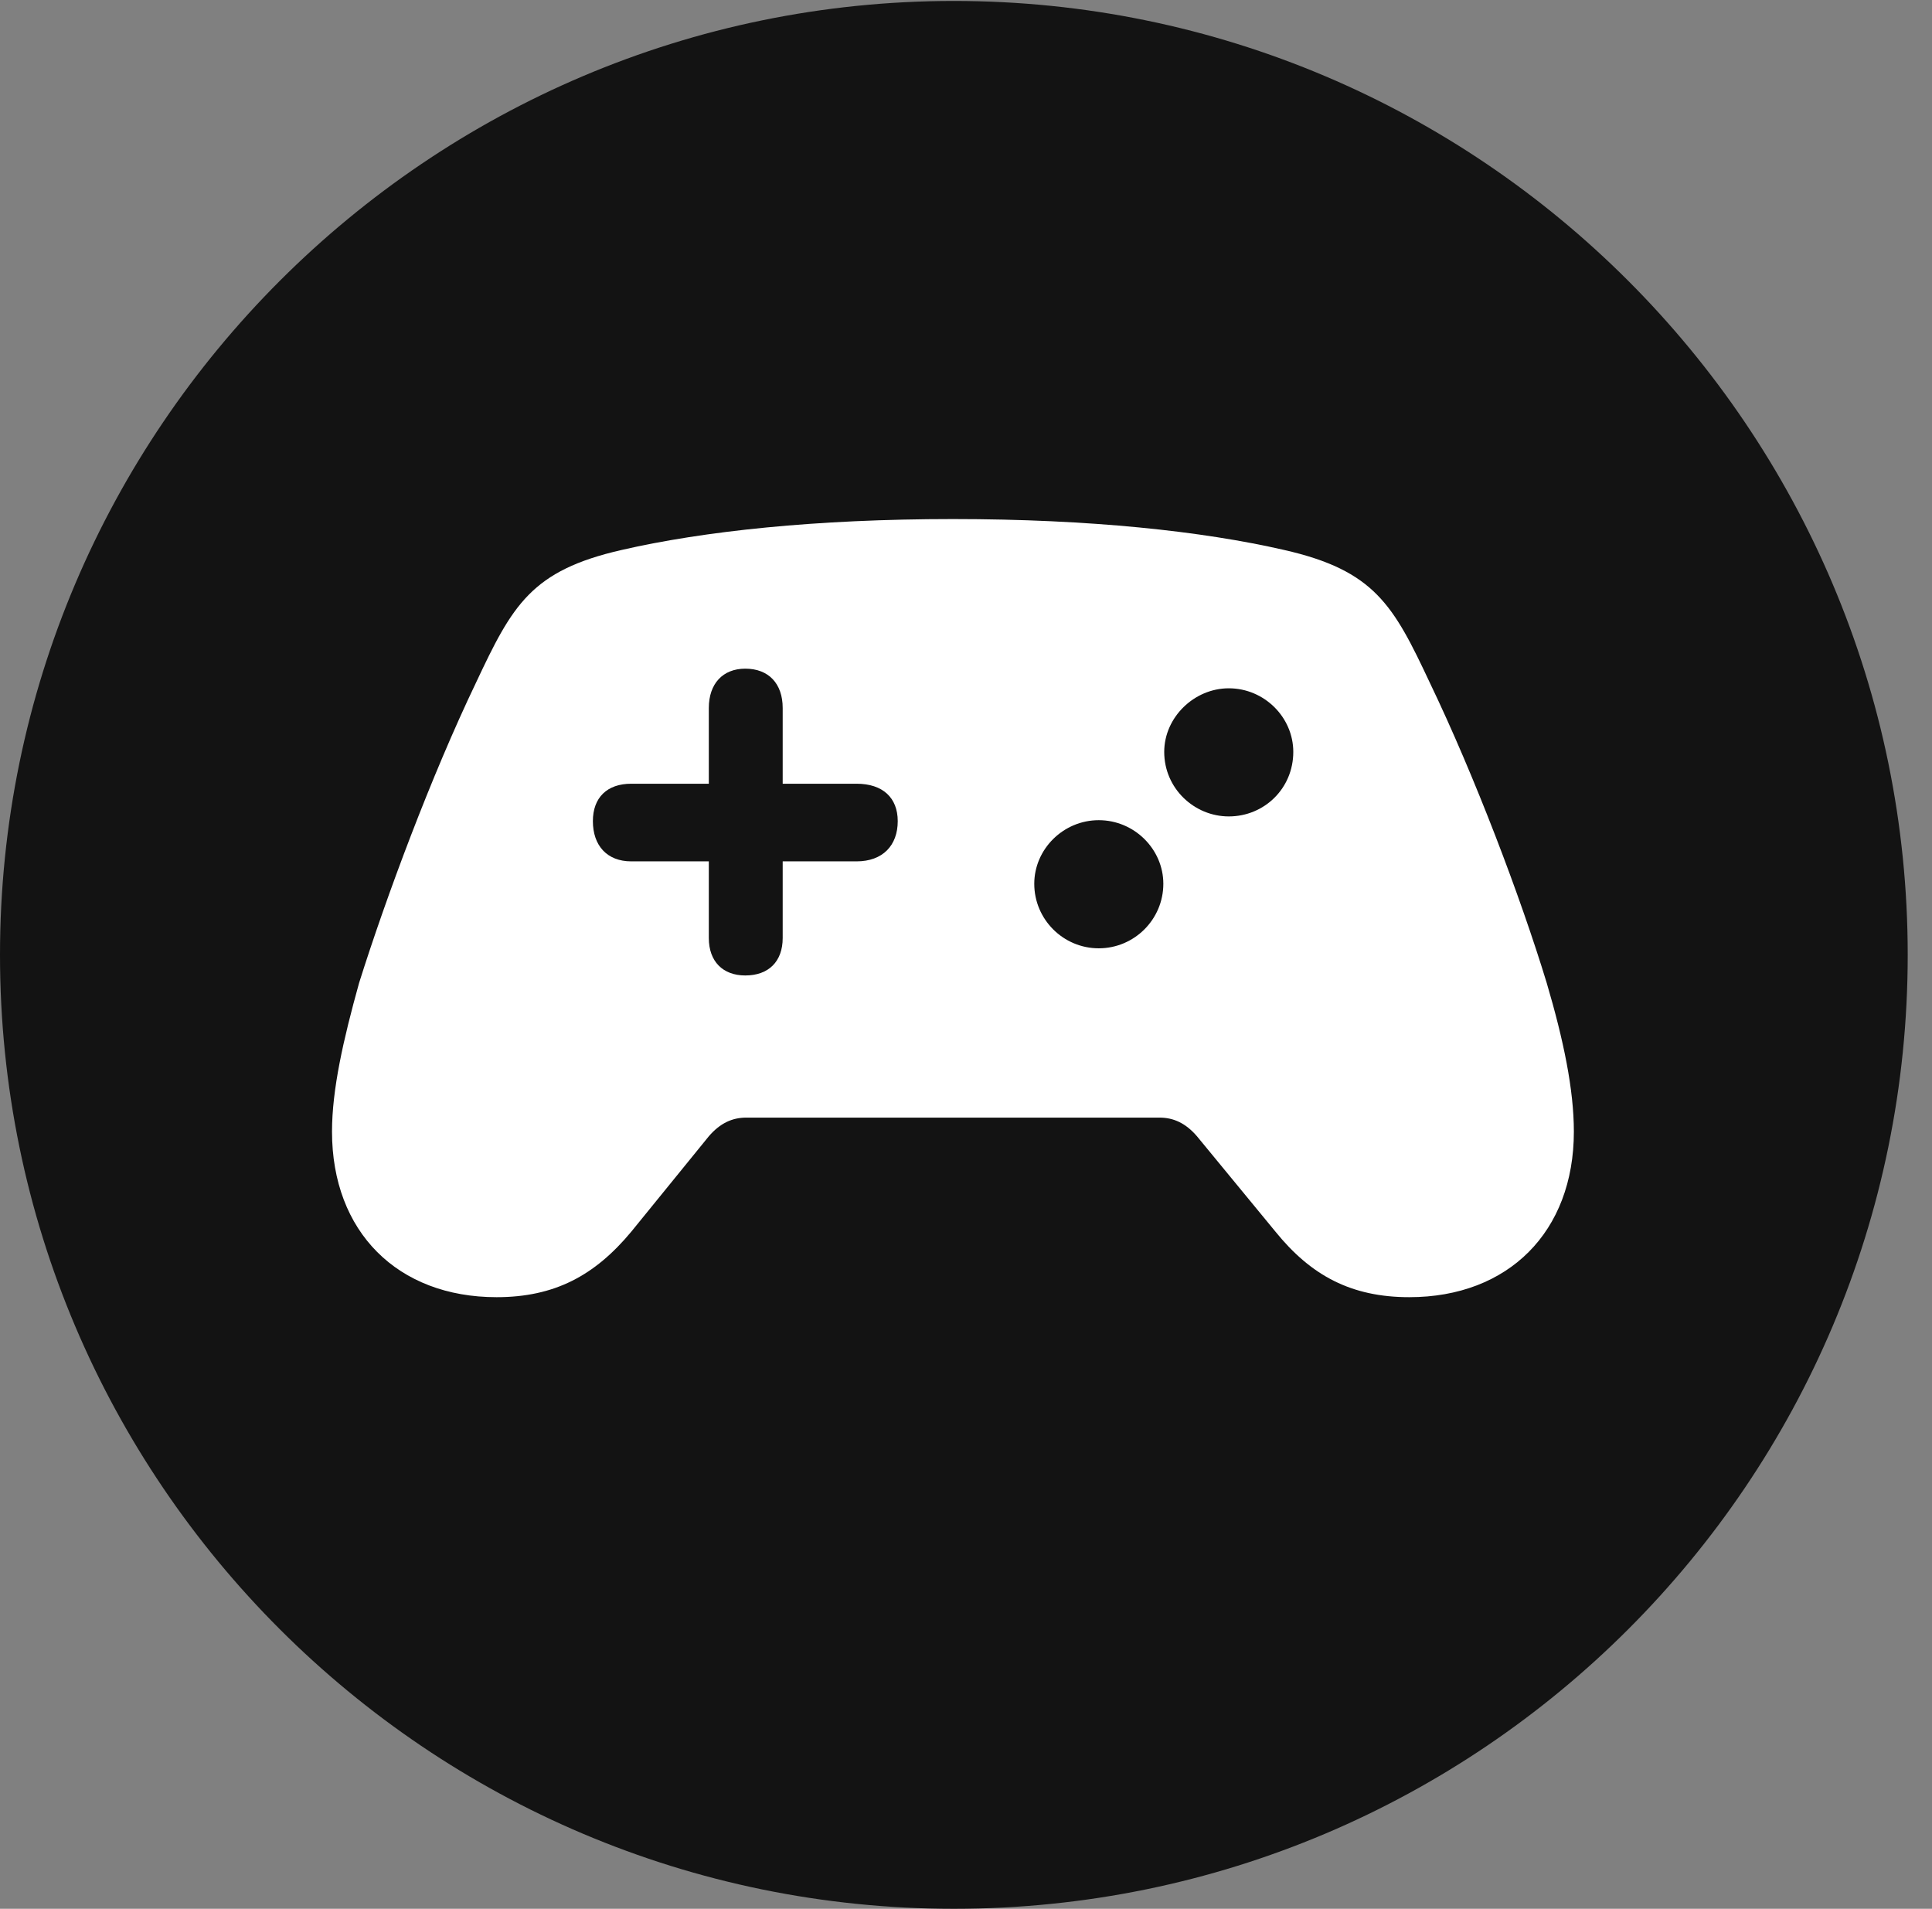 <?xml version="1.0" encoding="UTF-8"?>
<!--Generator: Apple Native CoreSVG 326-->
<!DOCTYPE svg
PUBLIC "-//W3C//DTD SVG 1.1//EN"
       "http://www.w3.org/Graphics/SVG/1.1/DTD/svg11.dtd">
<svg version="1.1" xmlns="http://www.w3.org/2000/svg" xmlns:xlink="http://www.w3.org/1999/xlink" viewBox="0 0 28.246 27.904">
 <rect x="0" y="0" width="28.246" height="27.904" fill="#808080" stroke="none"/>
 <g>
  <rect height="27.904" opacity="0" width="28.246" x="0" y="0"/>
  <path d="M13.945 27.904C21.643 27.904 27.891 21.656 27.891 13.959C27.891 6.275 21.643 0.014 13.945 0.014C6.262 0.014 0 6.275 0 13.959C0 21.656 6.262 27.904 13.945 27.904Z" fill="black" fill-opacity="0.85"/>
  <path d="M7.26 18.963C5.811 18.963 4.854 18.006 4.854 16.543C4.854 15.928 5.018 15.203 5.25 14.369C5.646 13.111 6.303 11.348 6.959 9.98C7.492 8.846 7.766 8.34 9.092 8.039C10.281 7.766 11.922 7.588 13.932 7.588C15.941 7.588 17.582 7.766 18.771 8.039C20.098 8.34 20.371 8.846 20.904 9.98C21.561 11.348 22.23 13.111 22.613 14.369C22.859 15.203 23.01 15.928 23.01 16.543C23.01 18.006 22.053 18.963 20.604 18.963C19.756 18.963 19.168 18.648 18.648 18.006L17.5 16.611C17.336 16.42 17.158 16.338 16.953 16.338L10.91 16.338C10.705 16.338 10.527 16.42 10.363 16.611L9.229 18.006C8.695 18.648 8.107 18.963 7.26 18.963ZM8.668 12.004C8.668 12.359 8.873 12.592 9.229 12.592L10.363 12.592L10.363 13.713C10.363 14.055 10.568 14.26 10.896 14.26C11.238 14.26 11.443 14.055 11.443 13.713L11.443 12.592L12.523 12.592C12.906 12.592 13.125 12.359 13.125 12.004C13.125 11.662 12.906 11.457 12.523 11.457L11.443 11.457L11.443 10.35C11.443 9.994 11.238 9.775 10.896 9.775C10.568 9.775 10.363 9.994 10.363 10.35L10.363 11.457L9.229 11.457C8.873 11.457 8.668 11.662 8.668 12.004ZM17.965 11.935C18.484 11.935 18.908 11.525 18.908 10.992C18.908 10.486 18.484 10.062 17.965 10.062C17.459 10.062 17.021 10.486 17.021 10.992C17.021 11.525 17.459 11.935 17.965 11.935ZM16.064 13.863C16.584 13.863 17.008 13.44 17.008 12.92C17.008 12.414 16.584 11.99 16.064 11.99C15.545 11.99 15.121 12.414 15.121 12.92C15.121 13.44 15.545 13.863 16.064 13.863Z" fill="white"/>
 </g>
</svg>
